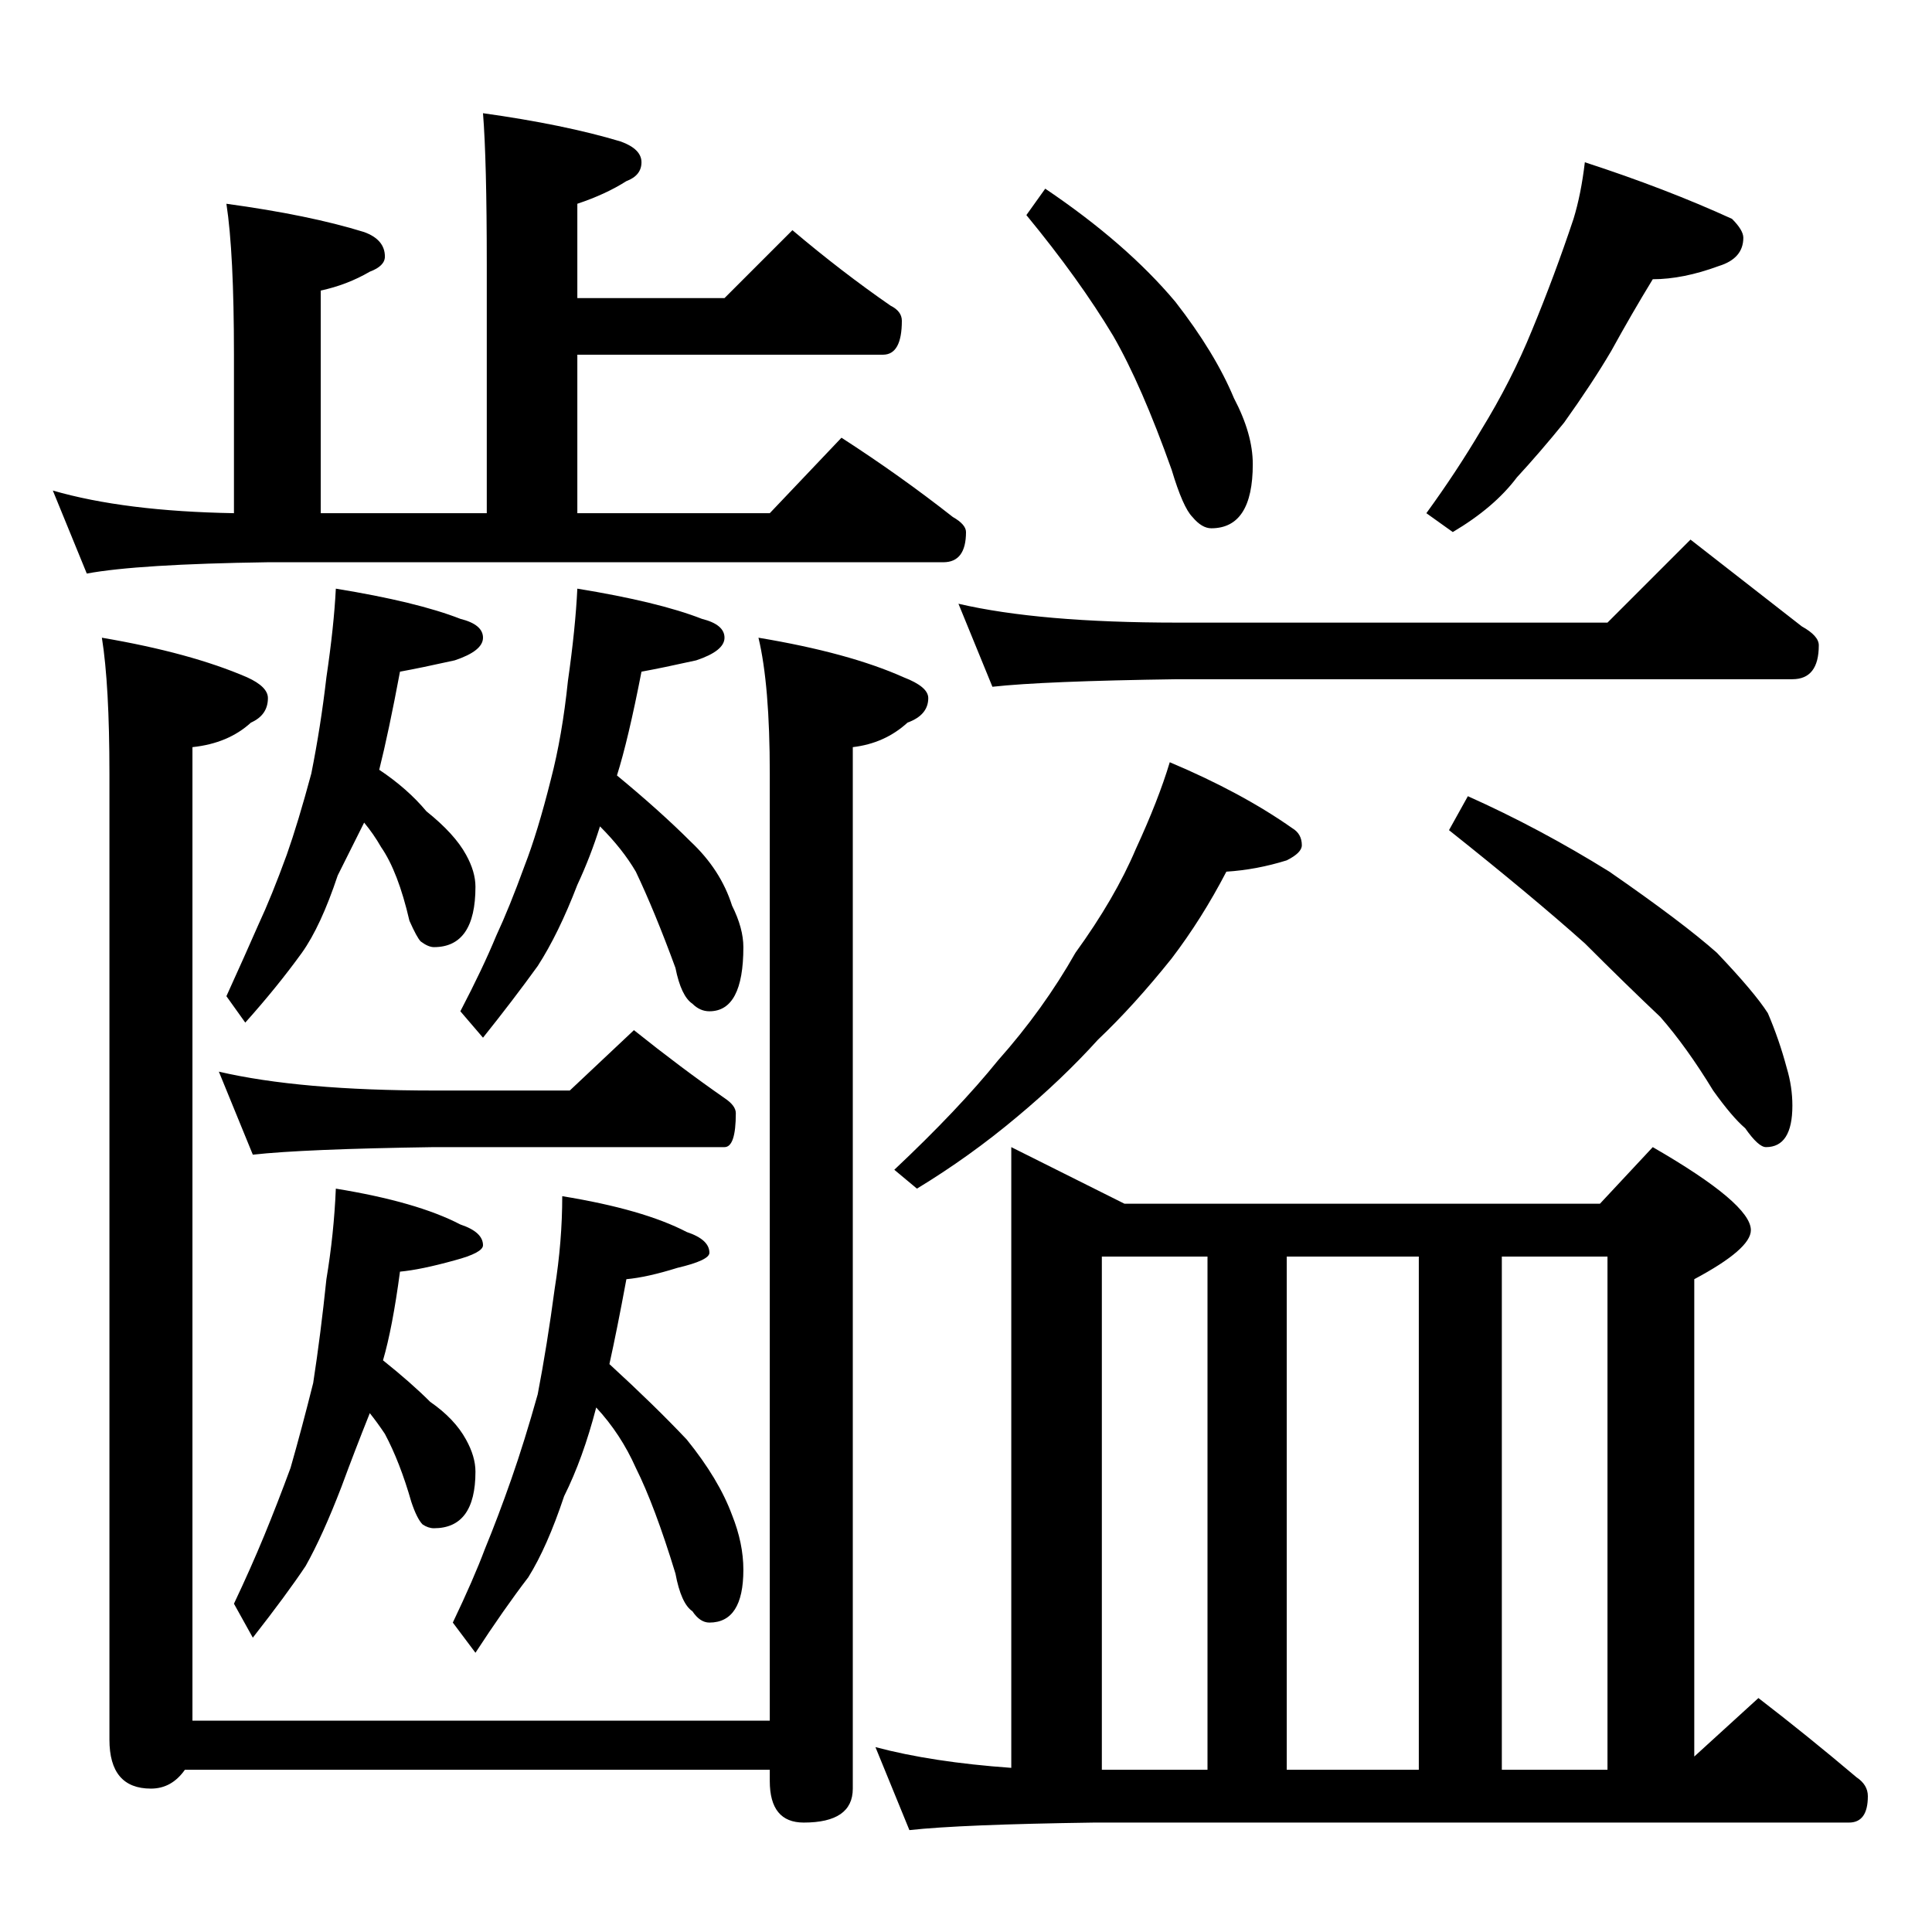 <?xml version="1.0" standalone="no"?>
<!DOCTYPE svg PUBLIC "-//W3C//DTD SVG 1.1//EN" "http://www.w3.org/Graphics/SVG/1.1/DTD/svg11.dtd" >
<svg xmlns="http://www.w3.org/2000/svg" xmlns:xlink="http://www.w3.org/1999/xlink" version="1.1" viewBox="0 -204 1024 1024">
  <g transform="matrix(1 0 0 -1 0 820)">
   <path fill="currentColor"
d="M256 964q43 -6 73 -15q11 -4 11 -11t-8 -10q-11 -7 -26 -12v-50h78l36 36q26 -22 52 -40q6 -3 6 -8q0 -18 -10 -18h-162v-84h102l38 40q31 -20 59 -42q7 -4 7 -8q0 -16 -12 -16h-358q-69 -1 -96 -6l-18 44q38 -11 96 -12v84q0 54 -4 80q44 -6 73 -15q11 -4 11 -13
q0 -5 -8 -8q-12 -7 -26 -10v-118h88v132q0 55 -2 80zM178 712q43 -7 66 -16q12 -3 12 -10t-15 -12q-18 -4 -29 -6q-6 -32 -11 -52q15 -10 25 -22q15 -12 21 -23q5 -9 5 -17q0 -32 -22 -32q-3 0 -7 3q-2 2 -6 11q-6 26 -15 39q-4 7 -9 13l-14 -28q-9 -27 -19 -41
q-13 -18 -30 -37l-10 14q10 22 17 38q7 15 15 37q6 17 13 43q5 25 8 51q4 27 5 47zM306 712q43 -7 66 -16q12 -3 12 -10t-15 -12q-18 -4 -29 -6q-7 -36 -13 -55q23 -19 39 -35q16 -15 22 -34q6 -12 6 -22q0 -34 -18 -34q-5 0 -9 4q-6 4 -9 19q-11 30 -21 51q-7 12 -19 24
q-5 -16 -12 -31q-10 -26 -21 -43q-13 -18 -29 -38l-12 14q12 23 19 40q7 15 15 37q7 18 14 46q6 23 9 52q4 28 5 49zM116 456q43 -10 114 -10h72l34 32q25 -20 48 -36q6 -4 6 -8q0 -18 -6 -18h-154q-69 -1 -96 -4zM178 394q43 -7 66 -19q12 -4 12 -11q0 -4 -15 -8
q-18 -5 -29 -6q-4 -30 -9 -47q15 -12 25 -22q13 -9 19 -20q5 -9 5 -17q0 -30 -22 -30q-3 0 -6 2q-3 3 -6 12q-6 21 -14 36q-4 6 -8 11q-8 -20 -15 -39q-10 -26 -19 -42q-10 -15 -28 -38l-10 18q9 19 16 36t14 36q6 21 12 45q4 26 7 55q4 24 5 48zM298 390q43 -7 66 -19
q12 -4 12 -11q0 -4 -17 -8q-16 -5 -27 -6q-5 -27 -9 -45q24 -22 41 -40q17 -21 24 -40q6 -15 6 -29q0 -28 -18 -28q-5 0 -9 6q-6 4 -9 20q-11 36 -21 56q-8 18 -21 32q-7 -27 -17 -47q-9 -27 -19 -43q-13 -17 -28 -40l-12 16q11 23 17 39q7 17 14 37t14 45q5 26 9 56
q4 25 4 49zM54 686q47 -8 77 -21q11 -5 11 -11q0 -9 -9 -13q-12 -11 -31 -13v-516h306v502q0 47 -6 72q48 -8 77 -21q13 -5 13 -11q0 -9 -11 -13q-12 -11 -29 -13v-552q0 -18 -26 -18q-18 0 -18 22v6h-310q-7 -10 -18 -10q-22 0 -22 26v512q0 47 -4 72zM554 924
q43 -29 69 -60q21 -27 31 -51q10 -19 10 -35q0 -34 -22 -34q-5 0 -10 6q-5 5 -11 25q-16 45 -31 71q-18 30 -46 64zM840 938q43 -14 78 -30q6 -6 6 -10q0 -11 -13 -15q-19 -7 -35 -7q-11 -18 -22 -38q-10 -17 -25 -38q-13 -16 -25 -29q-12 -16 -34 -29l-14 10q16 22 29 44
q16 26 27 53q12 29 22 59q4 13 6 30zM508 704q43 -10 116 -10h228l44 44q32 -25 59 -46q9 -5 9 -10q0 -18 -14 -18h-326q-71 -1 -98 -4zM620 620q38 -16 65 -35q5 -3 5 -9q0 -4 -8 -8q-16 -5 -32 -6q-13 -25 -29 -46q-20 -25 -39 -43q-19 -21 -43 -41q-25 -21 -53 -38
l-12 10q34 32 55 58q24 27 41 57q21 29 32 55q12 26 18 46zM778 602q38 -17 75 -40q39 -27 57 -43q20 -21 27 -32q6 -14 10 -29q3 -10 3 -20q0 -22 -14 -22q-4 0 -11 10q-7 6 -17 20q-14 23 -28 39q-18 17 -40 39q-28 25 -72 60zM536 416l60 -30h252l28 30q52 -30 52 -44
q0 -10 -30 -26v-253l34 31q26 -20 52 -42q6 -4 6 -10q0 -14 -10 -14h-400q-71 -1 -98 -4l-18 44q30 -8 72 -11v329zM584 86h56v272h-56v-272zM682 86h70v272h-70v-272zM796 86h56v272h-56v-272z" />
  </g>

</svg>
